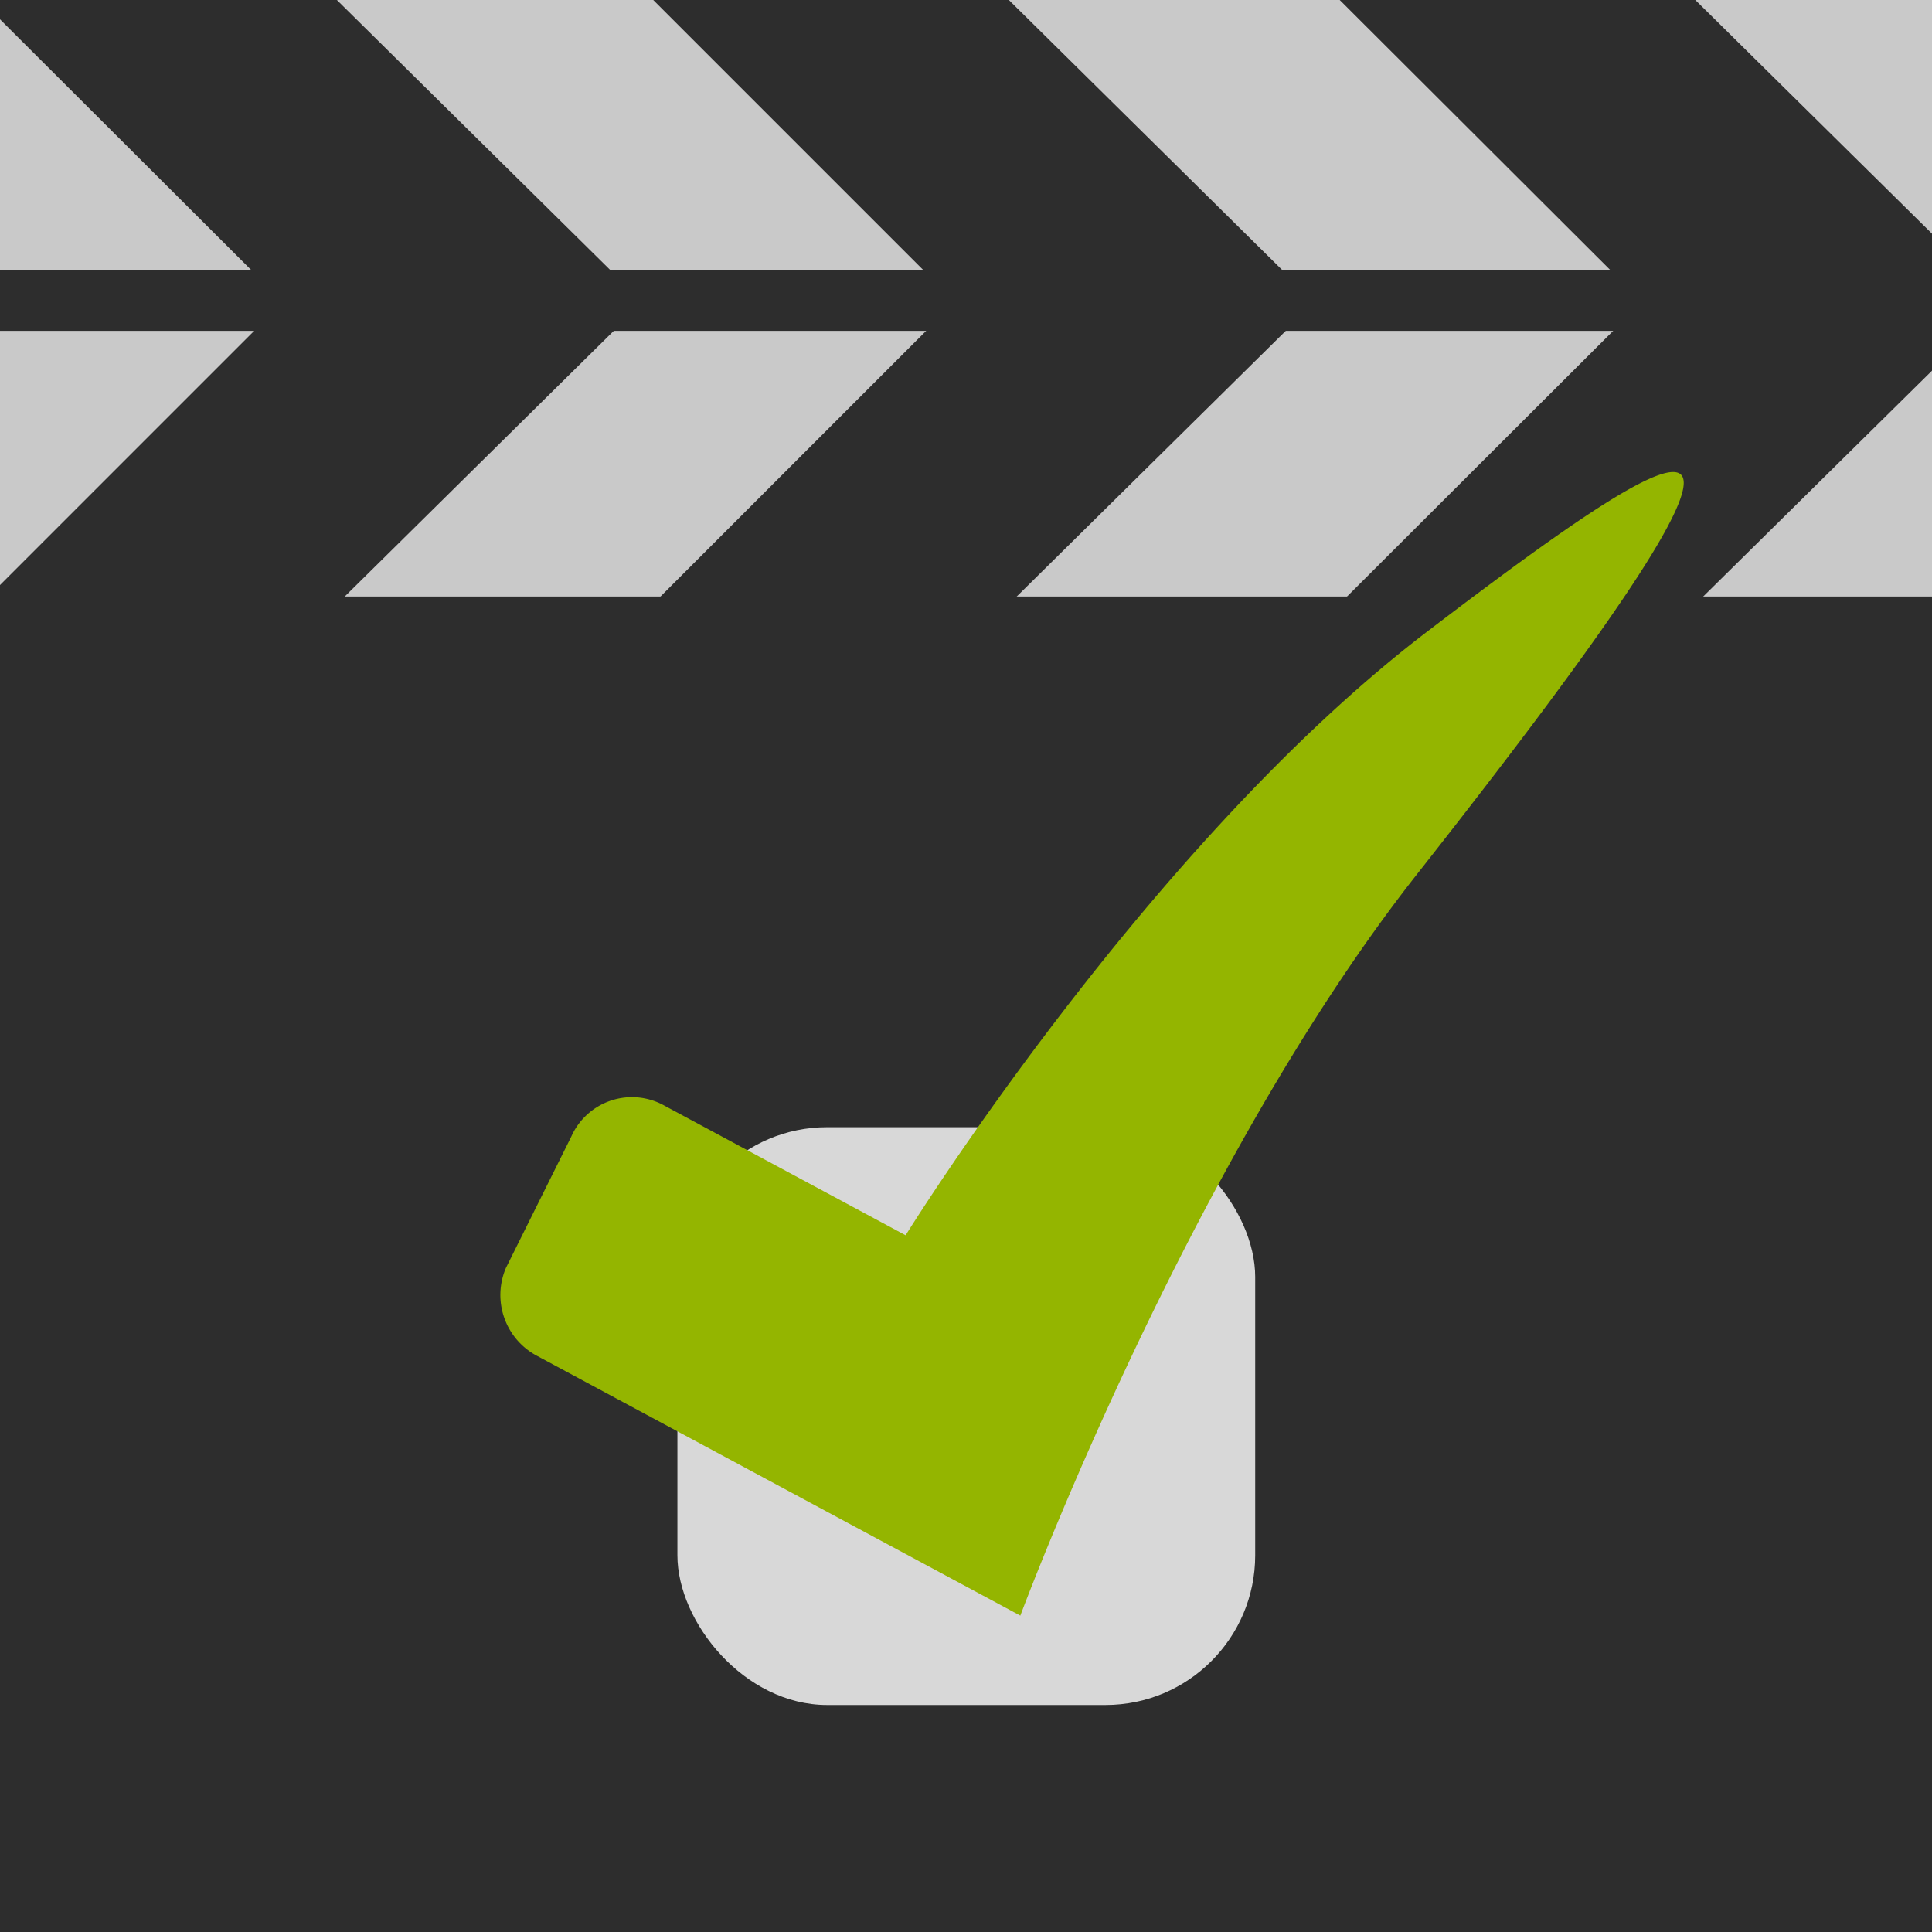 <svg xmlns="http://www.w3.org/2000/svg" viewBox="0 0 32 32"><title>preFlightChecks</title><g id="Layer_2" data-name="Layer 2"><rect y="0.32" width="32" height="31.68" fill="none"/><g id="_Group_" data-name="&lt;Group&gt;"><rect width="32" height="10.66" fill="#c9c9c9"/></g><g id="_Group_2" data-name="&lt;Group&gt;"><rect y="11.1" width="32" height="20.9" fill="#2d2d2d"/></g><polygon points="32 3.87 28.08 0 22.19 0 27.2 5 21.49 10.7 27.42 10.66 32 6.14 32 3.87" fill="#2d2d2d"/><polygon points="16.72 5 21.61 4.84 16.71 0 10.82 0 15.82 5 10.12 10.7 16.05 10.66 21.61 5.17 16.72 5" fill="#2d2d2d"/><polygon points="5.58 5 10.48 4.84 5.58 0 0 0 0 0.32 4.69 5 0 9.69 0 10.7 4.92 10.66 10.48 5.17 5.58 5" fill="#2d2d2d"/><line y1="10.88" x2="32" y2="10.88" fill="none" stroke="#2d2d2d" stroke-miterlimit="10" stroke-width="2"/><line y1="4.98" x2="32" y2="4.98" fill="none" stroke="#2d2d2d" stroke-miterlimit="10"/><g id="_Group_3" data-name="&lt;Group&gt;"><rect width="32" height="10.66" fill="#c9c9c9"/></g><g id="_Group_4" data-name="&lt;Group&gt;"><rect y="11.1" width="32" height="20.9" fill="#2d2d2d"/></g><polygon points="32 3.87 28.08 0 22.19 0 27.2 5 21.49 10.7 27.42 10.66 32 6.14 32 3.87" fill="#2d2d2d"/><polygon points="16.72 5 21.61 4.84 16.71 0 10.82 0 15.82 5 10.12 10.7 16.05 10.66 21.61 5.17 16.72 5" fill="#2d2d2d"/><polygon points="5.58 5 10.48 4.84 5.58 0 0 0 0 0.32 4.69 5 0 9.69 0 10.7 4.92 10.66 10.48 5.17 5.58 5" fill="#2d2d2d"/><line y1="10.88" x2="32" y2="10.88" fill="none" stroke="#2d2d2d" stroke-miterlimit="10" stroke-width="2"/><line y1="4.98" x2="32" y2="4.98" fill="none" stroke="#2d2d2d" stroke-miterlimit="10"/></g><g id="Layer_17" data-name="Layer 17"><rect x="11.22" y="18.67" width="9.57" height="9.57" rx="2.48" ry="2.48" fill="#d8d8d8"/><path d="M23.47,14.48c-3.81,4.84-6.57,12.28-6.57,12.28l-8-4.3A1.14,1.14,0,0,1,8.38,21l1.08-2.17A1.1,1.1,0,0,1,11,18.31l4,2.15s4-6.46,8.64-10S30.31,5.79,23.47,14.48Z" fill="#94b500"/></g></svg>